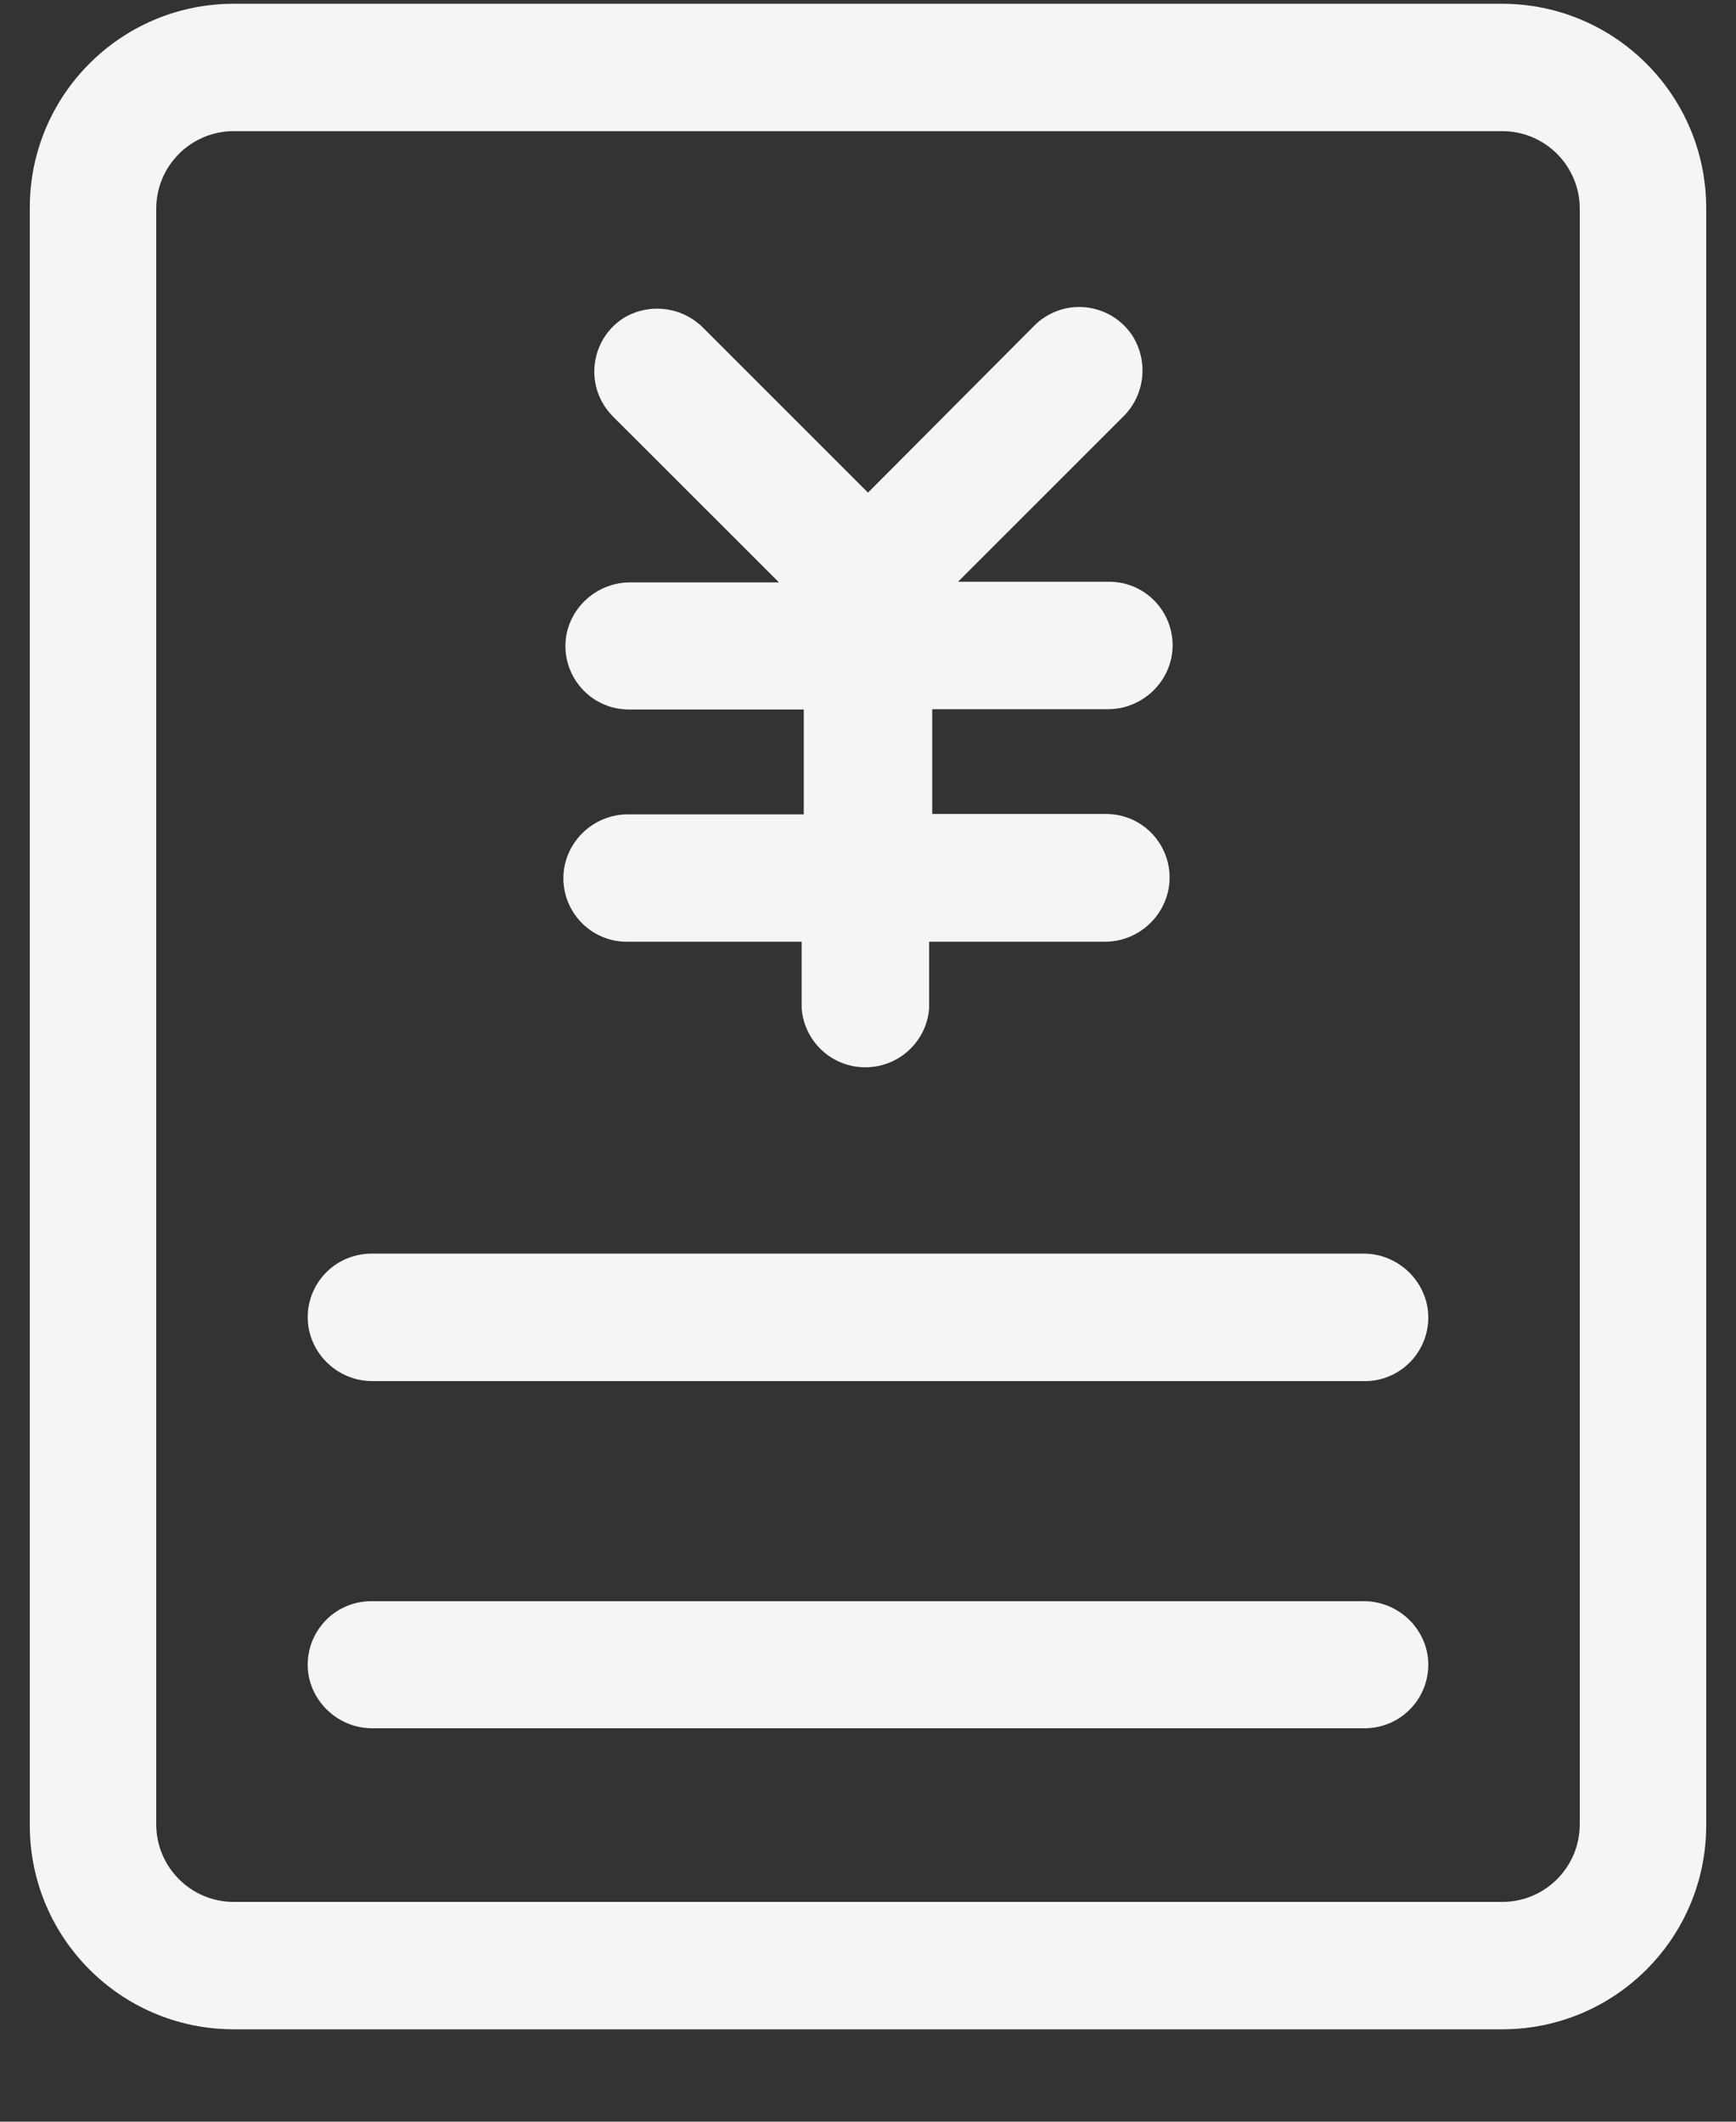 <?xml version="1.0" encoding="UTF-8"?>
<svg width="18px" height="22px" viewBox="0 0 18 22" version="1.1" xmlns="http://www.w3.org/2000/svg" xmlns:xlink="http://www.w3.org/1999/xlink">
    <rect x="0" y="0" width="18" height="22" fill="#333333" stroke="none"/>
    <!-- Generator: Sketch 52.5 (67469) - http://www.bohemiancoding.com/sketch -->
    <title> _首页 计费系统</title>
    <desc>Created with Sketch.</desc>
    <g id="页面-1" stroke="none" stroke-width="1" fill="none" fill-rule="evenodd">
        <g id="画板-copy-23" transform="translate(-31, -470)" fill="#F5F5F5" fill-rule="nonzero">
            <g id="-_首页-计费系统" transform="translate(31, 470)">
                <path d="M15.584,1.36 C16.022,1.364 16.376,1.719 16.38,2.157 L16.38,18.924 L16.38,18.924 C16.376,19.362 16.022,19.717 15.584,19.721 L2.416,19.721 C1.978,19.717 1.624,19.362 1.62,18.924 L1.62,2.157 L1.62,2.157 C1.624,1.719 1.978,1.364 2.416,1.36 L15.54,1.36 L15.584,1.36 Z M15.591,0.039 L2.409,0.039 C1.248,0.047 0.311,0.989 0.309,2.15 L0.309,18.931 L0.309,18.931 C0.311,20.092 1.248,21.034 2.409,21.042 L15.591,21.042 C16.752,21.034 17.689,20.092 17.691,18.931 L17.691,2.15 L17.691,2.15 C17.687,0.99 16.751,0.049 15.591,0.039 L15.591,0.039 Z M14.142,17.921 L3.865,17.921 C3.552,17.922 3.278,17.708 3.206,17.403 C3.128,17.047 3.353,16.696 3.708,16.618 C3.755,16.608 3.803,16.603 3.85,16.603 L14.121,16.603 C14.439,16.594 14.721,16.81 14.794,17.12 C14.872,17.476 14.647,17.827 14.292,17.905 C14.243,17.916 14.193,17.921 14.142,17.921 L14.142,17.921 Z M14.142,14.321 L3.865,14.321 C3.55,14.322 3.277,14.106 3.206,13.8 C3.128,13.444 3.353,13.093 3.708,13.015 C3.755,13.004 3.803,12.999 3.85,12.999 L14.121,12.999 C14.44,12.991 14.722,13.209 14.794,13.521 C14.872,13.876 14.647,14.228 14.292,14.306 C14.243,14.317 14.193,14.322 14.142,14.321 L14.142,14.321 Z M11.477,8.44 L9.666,8.44 L9.666,7.354 L11.477,7.354 C11.794,7.358 12.072,7.141 12.143,6.832 C12.221,6.477 11.996,6.125 11.641,6.047 C11.594,6.037 11.546,6.032 11.499,6.032 L9.934,6.032 L11.64,4.326 C11.869,4.106 11.912,3.756 11.745,3.486 C11.548,3.18 11.14,3.091 10.834,3.288 C10.794,3.314 10.757,3.344 10.724,3.377 L9,5.108 L7.291,3.399 C7.072,3.179 6.731,3.137 6.465,3.298 C6.159,3.495 6.07,3.903 6.267,4.209 C6.293,4.249 6.323,4.286 6.356,4.319 L8.077,6.039 L6.545,6.039 C6.229,6.034 5.951,6.249 5.878,6.557 C5.8,6.913 6.025,7.264 6.381,7.342 C6.428,7.352 6.475,7.357 6.523,7.357 L8.334,7.357 L8.334,8.444 L6.523,8.444 C6.206,8.439 5.928,8.656 5.857,8.965 C5.779,9.321 6.004,9.672 6.359,9.75 C6.406,9.76 6.454,9.766 6.501,9.765 L8.312,9.765 L8.312,10.454 L8.312,10.454 C8.339,10.819 8.657,11.093 9.022,11.065 C9.349,11.041 9.61,10.781 9.634,10.454 L9.634,9.765 L11.444,9.765 C11.762,9.77 12.039,9.553 12.111,9.244 L12.111,9.244 C12.191,8.889 11.968,8.536 11.613,8.456 C11.568,8.446 11.523,8.441 11.477,8.44 L11.477,8.44 Z" id="形状"></path>
            </g>
        </g>
    </g>
</svg>
